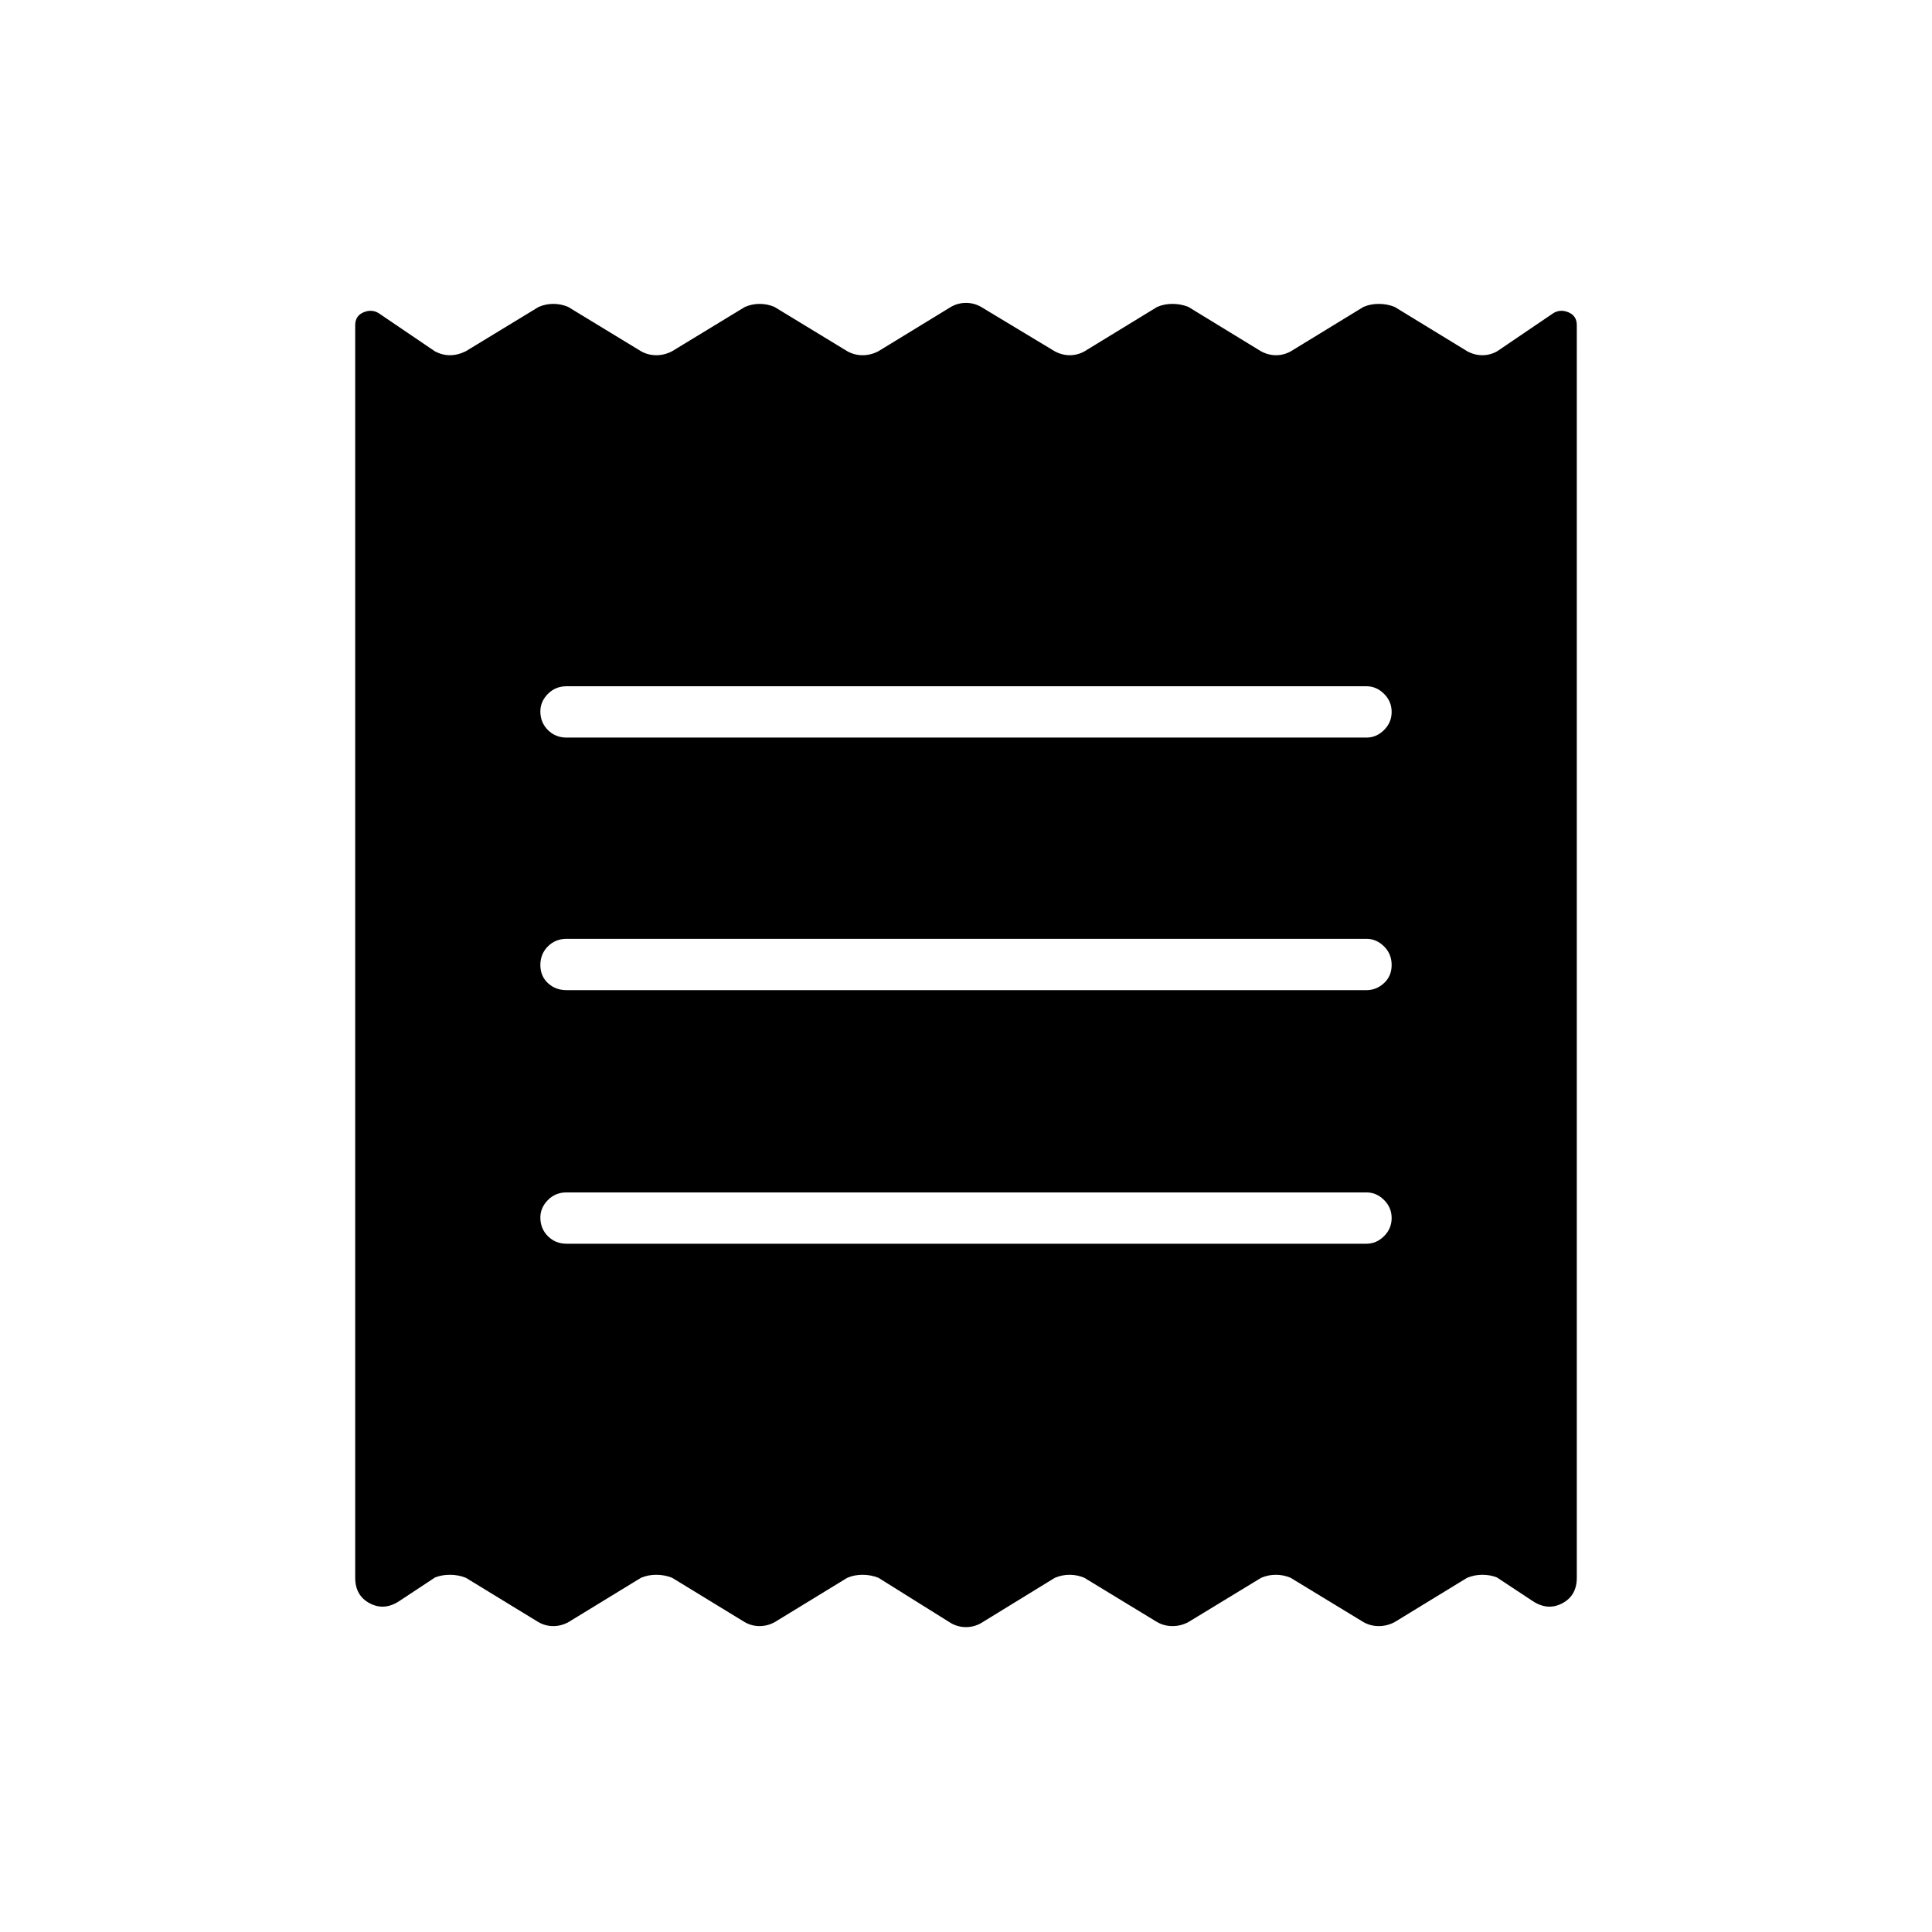 <svg xmlns="http://www.w3.org/2000/svg" height="24" viewBox="0 -960 960 960" width="24"><path d="M176.5-176v-622.43q0-4.57 4-6.32t7.5.25l28 19q3.64 2 7.57 2t7.93-2l36.16-22q3.53-1.5 7.32-1.5 3.8 0 7.33 1.5l36.16 22q3.53 2 7.64 2 4.12 0 7.89-2l36.16-22q3.53-1.5 7.32-1.5 3.8 0 7.33 1.5l36.16 22q3.53 2 7.64 2 4.12 0 7.89-2l36-22q3.5-2 7.5-2t7.5 2l36.5 22q3.64 2 7.57 2t7.43-2l36-22q3.5-1.5 7.61-1.5 4.12 0 7.89 1.5l36 22q3.64 2 7.57 2t7.43-2l36-22q3.5-1.5 7.61-1.5 4.12 0 7.89 1.5l36 22q3.64 2 7.57 2t7.43-2l28-19q3.5-2 7.5-.25t4 6.32V-176q0 8.87-7.25 12.69-7.25 3.81-14.75-1.19l-17.67-11.67q-3.33-1.33-7.26-1.33-3.93 0-7.57 1.5l-36 22q-3.77 2-7.89 2-4.11 0-7.64-2l-36.16-22q-3.53-1.5-7.33-1.5-3.79 0-7.32 1.5l-36.16 22q-3.77 2-7.89 2-4.11 0-7.64-2l-36.16-22q-3.53-1.5-7.33-1.5-3.79 0-7.32 1.5l-36.66 22.5q-3.5 2-7.5 2t-7.5-2l-36-22.5q-3.77-1.5-7.89-1.5-4.11 0-7.61 1.5l-36 22q-3.64 2-7.57 2t-7.43-2l-36-22q-3.77-1.5-7.89-1.5-4.11 0-7.61 1.5l-36 22q-3.64 2-7.57 2t-7.43-2l-36-22q-3.77-1.5-7.89-1.5-4.11 0-7.44 1.33L198.5-164.5q-7.5 5-14.75 1.19-7.25-3.82-7.25-12.69Zm105-166H679q4.92 0 8.71-3.75 3.79-3.75 3.79-9t-3.79-9q-3.79-3.75-8.71-3.75H281.5q-5.5 0-9.25 3.79T268.5-355q0 5.5 3.75 9.25t9.25 3.75Zm0-126H679q4.92 0 8.71-3.5 3.79-3.5 3.79-9t-3.79-9.25q-3.79-3.75-8.71-3.75H281.5q-5.5 0-9.25 3.75t-3.75 9.25q0 5.5 3.75 9t9.25 3.5Zm0-125.5H679q4.92 0 8.71-3.75 3.79-3.75 3.79-9t-3.79-9Q683.92-619 679-619H281.5q-5.5 0-9.25 3.79t-3.75 8.71q0 5.5 3.75 9.25t9.25 3.75Z"/></svg>